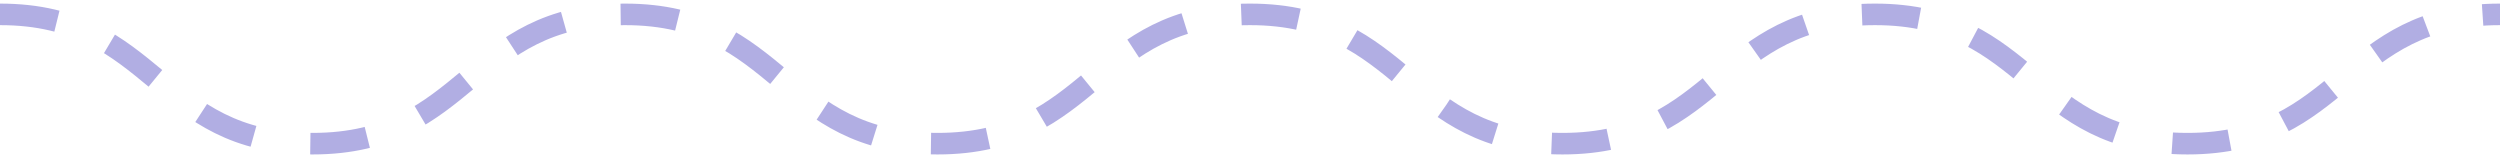 <svg xmlns="http://www.w3.org/2000/svg" width="348" height="22" viewBox="0 0 348 22">
    <path fill="none" fill-rule="evenodd" stroke="#645FC9" stroke-dasharray="8" stroke-width="3" d="M0 2c21.748 0 21.748 18 43.496 18 21.75 0 21.75-18 43.498-18 21.75 0 21.75 18 43.5 18s21.75-18 43.502-18c21.75 0 21.75 18 43.5 18 21.752 0 21.752-18 43.502-18 21.75 0 21.75 18 43.5 18C326.25 20 326.25 2 348 2" opacity=".5"/>
</svg>
